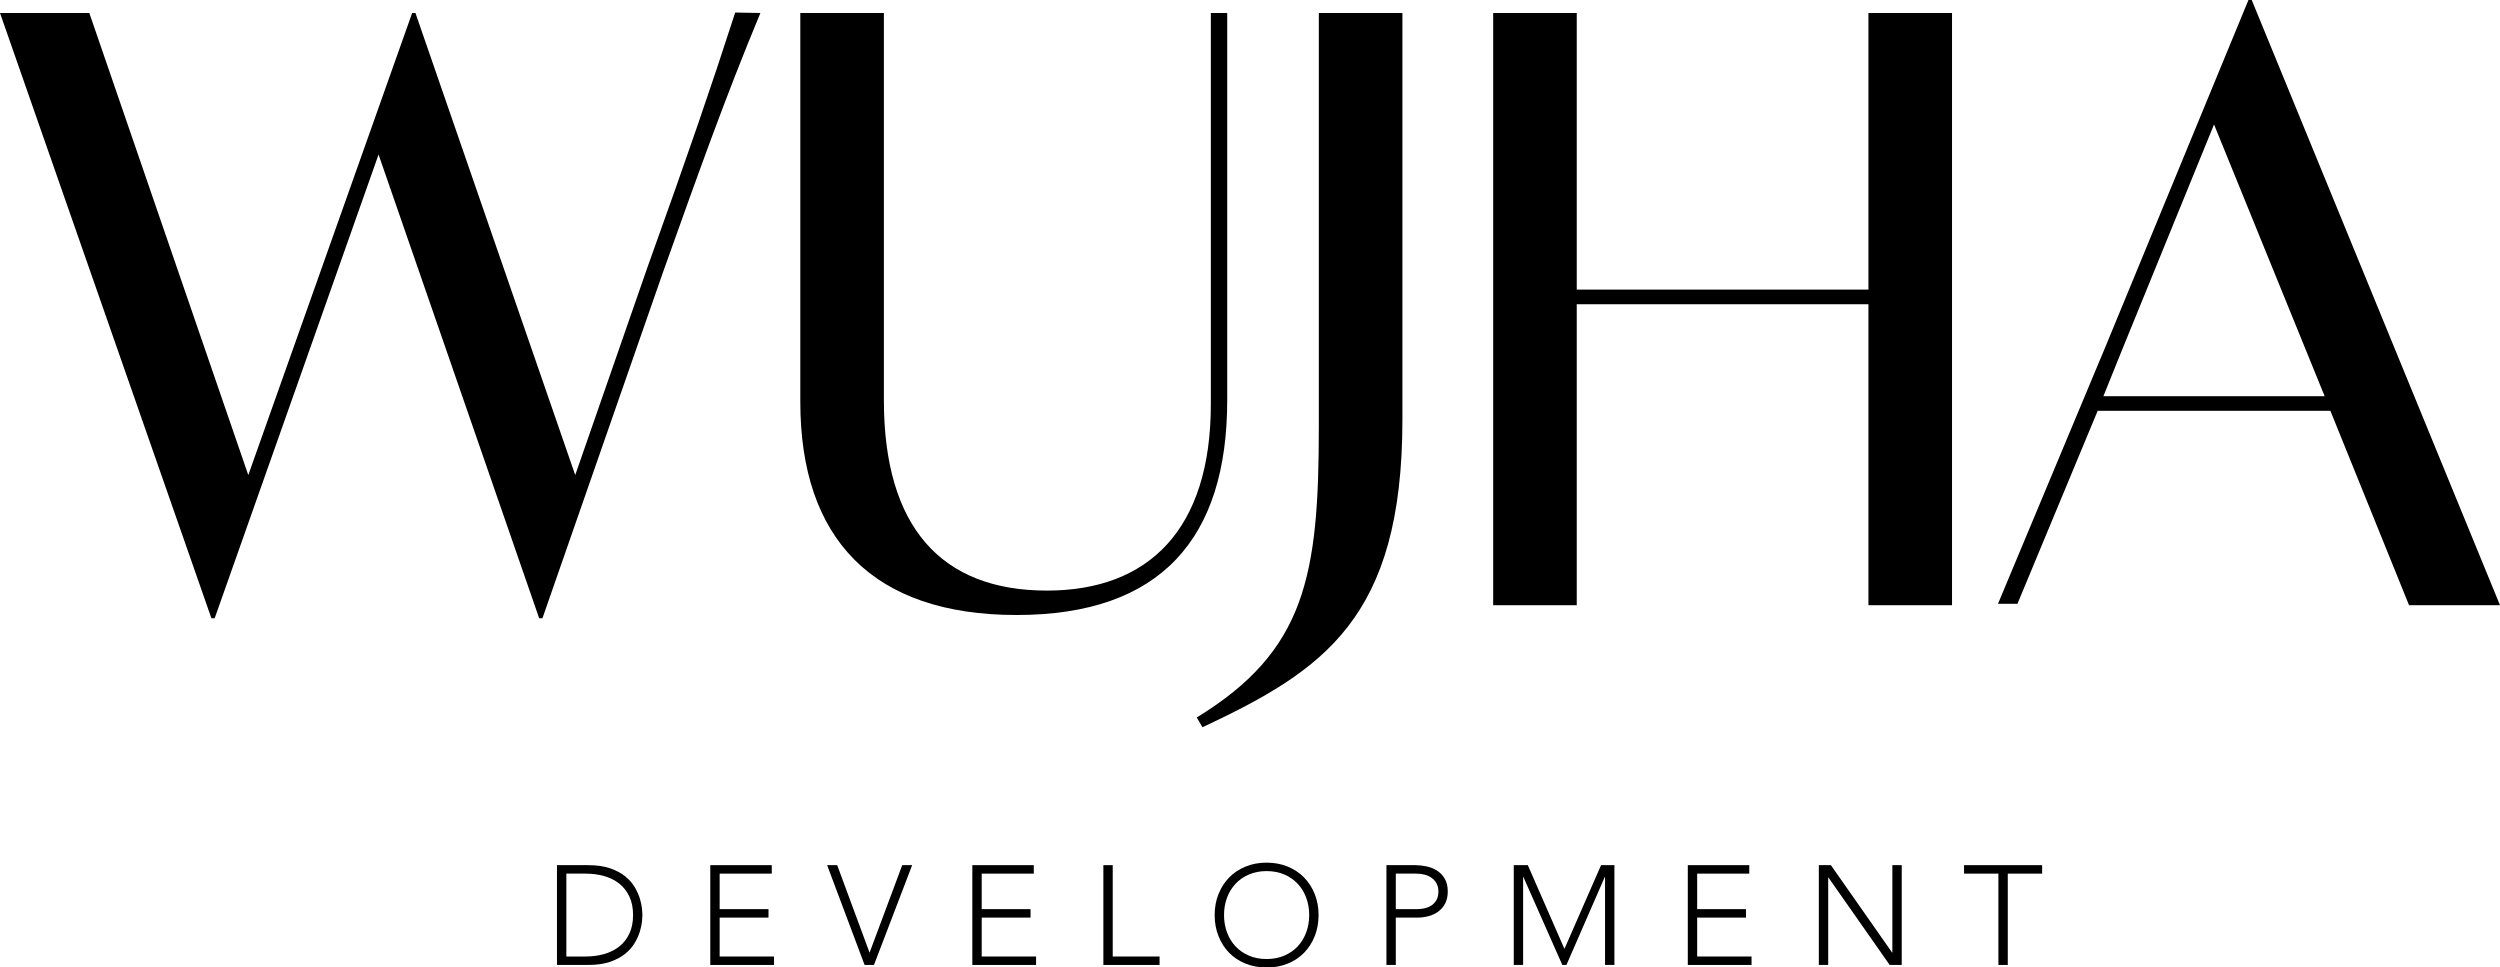 <svg width="323" height="125" viewBox="0 0 323 125" fill="none" xmlns="http://www.w3.org/2000/svg">
<g clip-path="url(#clip0_109_108)">
<path d="M98.244 1.678C93.692 12.613 90.304 22.176 85.646 35.21L70.084 79.878H69.66L48.91 19.967L27.736 79.878H27.313L0 1.678H11.54L32.078 61.38L53.251 1.678H53.675L74.32 61.38L83.636 34.578C89.142 19.234 91.746 11.629 94.988 1.619L98.244 1.678Z" fill="black"/>
<path d="M158.556 1.678V51.71C158.556 69.575 149.981 79.458 131.349 79.458C112.717 79.458 103.4 69.575 103.4 51.918V1.678H114.198V51.71C114.198 68.106 121.61 76.304 135.267 76.304C148.394 76.304 156.44 68.419 156.44 52.235V1.678H158.556Z" fill="black"/>
<path d="M181.192 1.678V54.231C181.192 79.878 171.029 86.603 155.361 93.961L154.619 92.699C168.7 84.082 170.393 74.411 170.393 55.072V1.678H181.192Z" fill="black"/>
<path d="M252.202 1.678V78.194H241.402V39.308H203.715V78.194H192.918V1.678H203.715V37.416H241.402V1.678H252.202Z" fill="black"/>
<path d="M300.344 51.185L286.053 16.08L274.09 45.405L271.761 51.185H300.344ZM323 78.194H311.249L301.085 53.075H271.02L260.655 78.009H258.141L272.08 44.665L290.499 2.60822e-06H290.922L323 78.194Z" fill="black"/>
<path d="M73.172 123.581H75.666C76.522 123.581 77.323 123.473 78.069 123.262C78.814 123.047 79.463 122.722 80.013 122.287C80.563 121.849 80.997 121.294 81.315 120.62C81.633 119.947 81.792 119.148 81.792 118.227C81.792 117.303 81.633 116.506 81.315 115.833C80.997 115.159 80.563 114.601 80.013 114.166C79.463 113.728 78.814 113.403 78.069 113.191C77.323 112.98 76.522 112.873 75.666 112.873H73.172V123.581ZM71.961 111.779H75.978C77.103 111.779 78.057 111.916 78.839 112.19C79.621 112.464 80.272 112.813 80.792 113.236C81.312 113.662 81.722 114.13 82.021 114.647C82.321 115.165 82.54 115.657 82.682 116.131C82.822 116.605 82.911 117.034 82.947 117.416C82.984 117.798 83.002 118.069 83.002 118.227C83.002 118.385 82.984 118.653 82.947 119.038C82.911 119.419 82.822 119.845 82.682 120.319C82.54 120.793 82.321 121.288 82.021 121.804C81.722 122.32 81.312 122.791 80.792 123.214C80.272 123.64 79.621 123.989 78.839 124.263C78.057 124.534 77.103 124.672 75.978 124.672H71.961V111.779Z" fill="black"/>
<path d="M91.769 111.779H99.711V112.873H92.979V117.461H99.289V118.554H92.979V123.581H100.004V124.672H91.769V111.779Z" fill="black"/>
<path d="M106.864 111.779H108.166L112.348 123.089L116.566 111.779H117.85L112.916 124.672H111.706L106.864 111.779Z" fill="black"/>
<path d="M125.626 111.779H133.567V112.873H126.836V117.461H133.146V118.554H126.836V123.581H133.861V124.672H125.626V111.779Z" fill="black"/>
<path d="M142.555 111.779H143.764V123.581H149.817V124.672H142.555V111.779Z" fill="black"/>
<path d="M158.145 118.227C158.145 119.026 158.273 119.774 158.529 120.466C158.787 121.157 159.153 121.759 159.63 122.269C160.107 122.779 160.684 123.179 161.363 123.47C162.042 123.762 162.803 123.906 163.646 123.906C164.49 123.906 165.251 123.762 165.93 123.47C166.608 123.179 167.187 122.779 167.664 122.269C168.14 121.759 168.507 121.157 168.763 120.466C169.021 119.774 169.149 119.026 169.149 118.227C169.149 117.425 169.021 116.679 168.763 115.985C168.507 115.293 168.14 114.694 167.664 114.184C167.187 113.675 166.608 113.272 165.93 112.983C165.251 112.691 164.49 112.545 163.646 112.545C162.803 112.545 162.042 112.691 161.363 112.983C160.684 113.272 160.107 113.675 159.63 114.184C159.153 114.694 158.787 115.293 158.529 115.985C158.273 116.679 158.145 117.425 158.145 118.227ZM156.934 118.227C156.934 117.243 157.099 116.339 157.43 115.514C157.76 114.688 158.218 113.973 158.804 113.374C159.391 112.772 160.098 112.303 160.923 111.963C161.749 111.623 162.656 111.453 163.646 111.453C164.637 111.453 165.545 111.623 166.371 111.963C167.196 112.303 167.902 112.772 168.488 113.374C169.075 113.973 169.534 114.688 169.864 115.514C170.194 116.339 170.36 117.243 170.36 118.227C170.36 119.21 170.194 120.117 169.864 120.948C169.534 121.78 169.075 122.495 168.488 123.098C167.902 123.697 167.196 124.165 166.371 124.499C165.545 124.833 164.637 125 163.646 125C162.656 125 161.749 124.833 160.923 124.499C160.098 124.165 159.391 123.697 158.804 123.098C158.218 122.495 157.76 121.78 157.43 120.948C157.099 120.117 156.934 119.21 156.934 118.227Z" fill="black"/>
<path d="M180.338 117.461H183.089C183.431 117.461 183.768 117.422 184.098 117.341C184.428 117.264 184.722 117.136 184.979 116.96C185.235 116.784 185.443 116.551 185.602 116.259C185.761 115.967 185.841 115.609 185.841 115.186C185.841 114.771 185.758 114.42 185.593 114.128C185.427 113.838 185.213 113.597 184.95 113.409C184.688 113.222 184.385 113.085 184.043 113.001C183.701 112.915 183.358 112.873 183.016 112.873H180.338V117.461ZM179.128 111.779H182.869C183.321 111.779 183.795 111.832 184.291 111.933C184.785 112.038 185.238 112.217 185.648 112.473C186.057 112.727 186.394 113.075 186.656 113.52C186.92 113.961 187.051 114.518 187.051 115.186C187.051 115.767 186.944 116.271 186.73 116.698C186.516 117.121 186.228 117.47 185.868 117.744C185.507 118.015 185.091 118.22 184.62 118.352C184.149 118.486 183.658 118.554 183.145 118.554H180.338V124.672H179.128V111.779Z" fill="black"/>
<path d="M195.578 111.779H197.394L202.126 122.597L206.858 111.779H208.582V124.672H207.371V113.311H207.334L202.382 124.672H201.851L196.825 113.311H196.788V124.672H195.578V111.779Z" fill="black"/>
<path d="M218.064 111.779H226.006V112.873H219.274V117.461H225.584V118.554H219.274V123.581H226.299V124.672H218.064V111.779Z" fill="black"/>
<path d="M234.993 111.779H236.552L244.457 123.068H244.494V111.779H245.704V124.672H244.146L236.24 113.383H236.203V124.672H234.993V111.779Z" fill="black"/>
<path d="M258.195 112.873H253.756V111.779H263.844V112.873H259.405V124.672H258.195V112.873Z" fill="black"/>
</g>
<defs>
<clipPath id="clip0_109_108">
<rect width="323" height="125" fill="white"/>
</clipPath>
</defs>
</svg>
